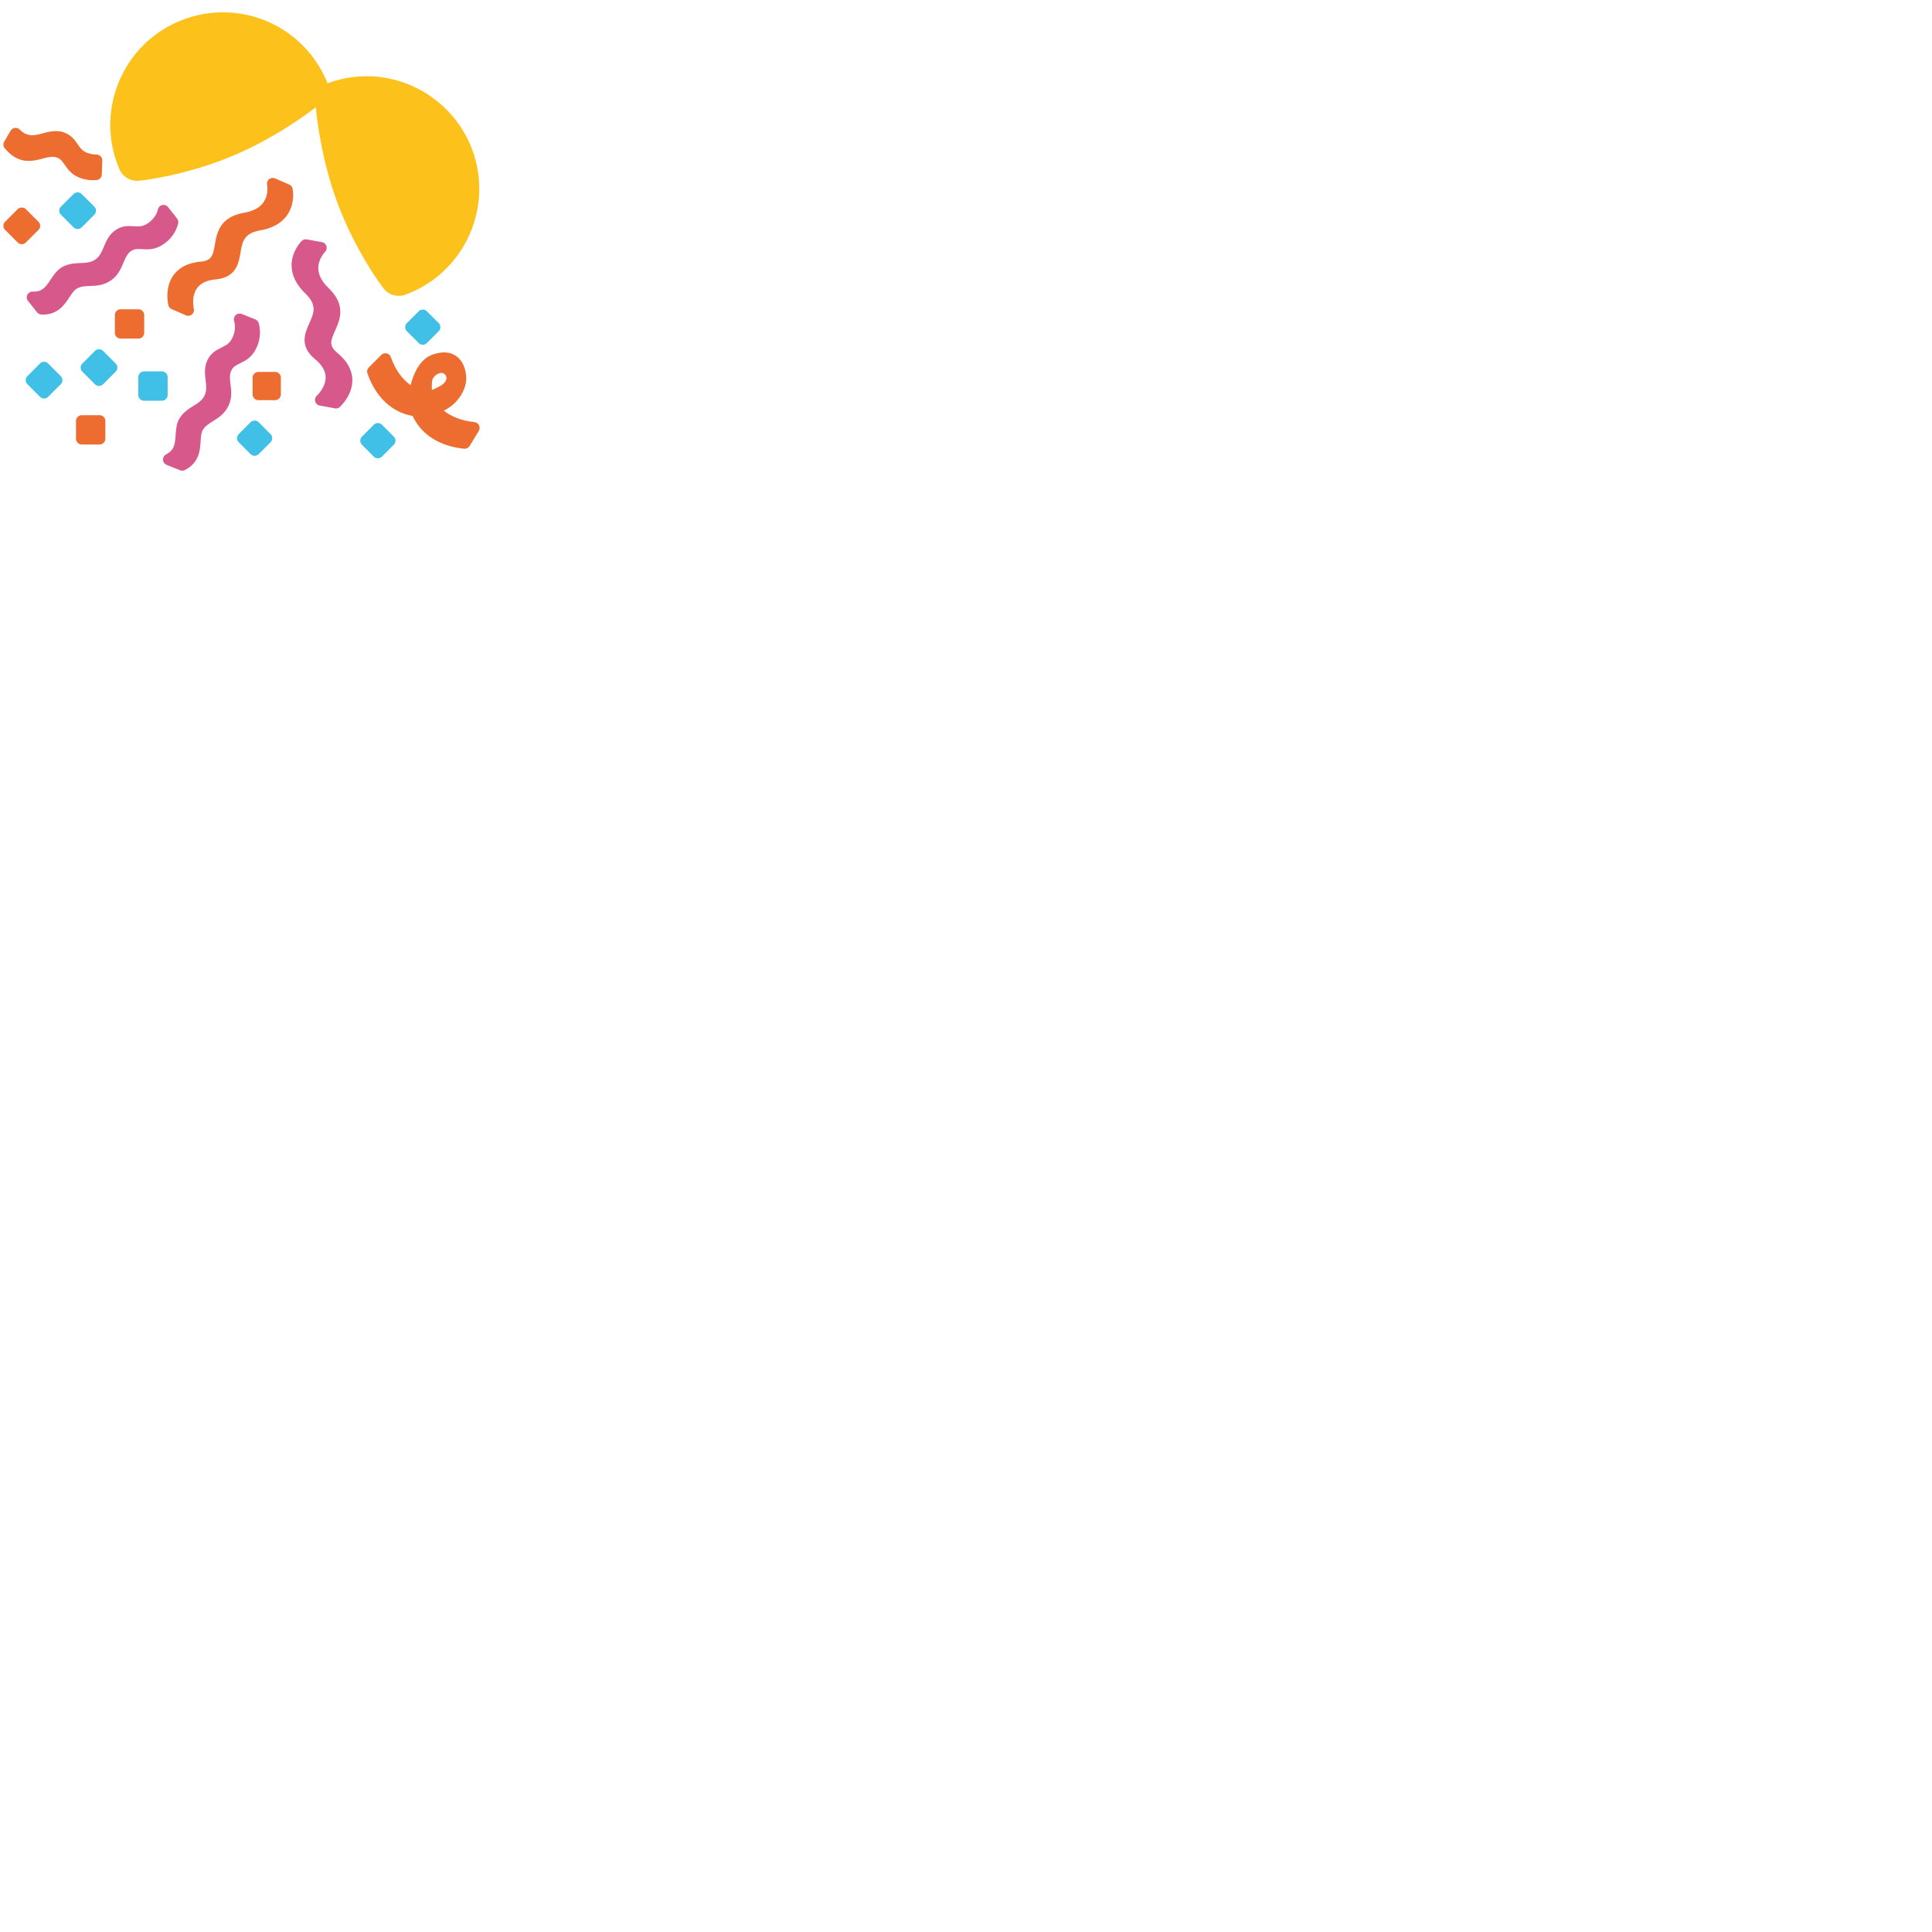 <svg xmlns="http://www.w3.org/2000/svg" version="1.1" viewBox="0 0 512 512" fill="currentColor"><g fill="#fcc21b"><path d="M97.17 20.21c-3.5 0-6.94.61-10.25 1.83a5.105 5.105 0 0 0-3.34 5.13c.04.55.96 13.52 5.85 26.59c4.89 13.09 11.9 22.26 12.2 22.65a5.09 5.09 0 0 0 5.79 1.68c15.45-5.66 23.42-22.83 17.77-38.28c-4.29-11.72-15.55-19.6-28.02-19.6"/><path d="M59.07 3.27c-4.03 0-7.97.81-11.7 2.4c-7.33 3.12-13 8.92-15.98 16.32c-2.97 7.4-2.88 15.5.25 22.83c.8 1.9 2.67 3.1 4.69 3.1c.17 0 .33-.01.49-.02c.49-.05 11.97-1.21 24.87-6.61c12.87-5.38 22.96-13.59 23.38-13.94a5.093 5.093 0 0 0 1.45-5.95A29.8 29.8 0 0 0 59.07 3.27"/></g><path fill="#ed6c30" d="M77.53 49.99c-.1-.49-.44-.89-.88-1.08l-3.75-1.63c-.53-.23-1.14-.14-1.58.21c-.45.37-.65.95-.53 1.51c0 .02.47 2.47-.9 4.52c-.99 1.47-2.73 2.43-5.18 2.86c-6.52 1.15-7.25 5.38-7.77 8.46c-.5 2.92-.85 4.23-3.81 4.51c-3.29.31-5.71 1.54-7.2 3.66c-2.39 3.38-1.34 7.71-1.3 7.89c.11.46.44.84.88 1.03l3.75 1.63c.2.09.41.13.61.13a1.53 1.53 0 0 0 1.49-1.89c0-.03-.74-3.18.84-5.4c.96-1.34 2.63-2.14 4.98-2.36c5.43-.52 6.07-4.29 6.54-7.04c.5-2.9.88-5.19 5.28-5.96c3.3-.58 5.72-1.98 7.19-4.17c2.1-3.16 1.38-6.73 1.34-6.88"/><path fill="#d7598b" d="M89.43 93.54c-2.3-1.89-1.86-3.16-.65-5.87c1.29-2.85 3.05-6.77-1.73-11.36c-1.78-1.71-2.69-3.48-2.7-5.24c-.02-2.49 1.76-4.27 1.77-4.29c.41-.4.56-.99.4-1.54c-.17-.55-.62-.96-1.19-1.06l-4.02-.74c-.48-.09-.98.06-1.34.4c-.1.11-2.71 2.67-2.7 6.46c0 2.63 1.24 5.14 3.64 7.47c3.22 3.09 2.27 5.21 1.06 7.9c-1.14 2.55-2.71 6.03 1.5 9.49c1.83 1.5 2.78 3.09 2.82 4.74c.08 2.73-2.29 4.93-2.31 4.94c-.44.39-.6 1-.45 1.55c.16.57.62.99 1.2 1.09l4.02.74c.09.02.18.03.27.03c.37 0 .74-.14 1.03-.39c.14-.13 3.43-3.13 3.33-7.27c-.08-2.58-1.4-4.95-3.95-7.05m-21.86-.6c2.22-3.85 1-7.27.95-7.42c-.15-.4-.46-.73-.87-.88l-3.58-1.44c-.55-.22-1.19-.1-1.62.32c-.43.41-.59 1.05-.39 1.62c.03.09.76 2.28-.72 4.83c-.68 1.16-1.54 1.59-2.64 2.13c-1.25.61-2.81 1.37-3.75 3.39c-.88 1.88-.65 3.7-.46 5.31c.18 1.47.33 2.73-.27 3.98c-.63 1.34-1.71 2.01-2.96 2.79c-1.24.77-2.64 1.64-3.65 3.25c-.86 1.37-.96 2.93-1.06 4.45c-.17 2.47-.37 4.04-2.52 5.14c-.53.27-.86.83-.84 1.43c.03.6.4 1.13.96 1.35l3.58 1.44c.18.08.38.11.57.11c.24 0 .47-.06.69-.17c3.8-1.93 4.03-5.24 4.18-7.66c.08-1.19.15-2.31.61-3.02c.63-1.02 1.59-1.6 2.68-2.29c1.45-.91 3.08-1.92 4.1-4.07c.98-2.06.75-3.98.53-5.67c-.17-1.37-.31-2.56.2-3.64c.46-1 1.11-1.35 2.32-1.94c1.27-.62 2.83-1.37 3.96-3.34M23.85 75.79c1.7-.06 3.63-.14 5.58-1.5c1.87-1.31 2.61-3.08 3.28-4.66c.54-1.28 1-2.38 1.98-3.07c1-.7 1.93-.6 2.97-.53c.41.03.83.05 1.24.05c.91 0 2.29-.1 3.84-1c3.84-2.23 4.47-5.82 4.5-5.97c.07-.42-.05-.86-.31-1.2l-2.4-3.03c-.37-.47-1-.68-1.58-.53c-.58.15-1.02.63-1.12 1.23c-.01.02-.45 2.33-3.02 3.82c-.71.42-1.38.59-2.3.59c-.35 0-.7-.02-1.05-.04c-.4-.03-.79-.05-1.19-.05c-1 0-2.32.13-3.74 1.14c-1.7 1.2-2.4 2.89-3.03 4.39c-.57 1.36-1.07 2.53-2.21 3.33c-1.21.84-2.48.89-3.95.95c-1.45.06-3.1.12-4.78 1.02c-1.42.77-2.29 2.07-3.12 3.33c-1.32 2-2.24 3.22-4.44 3.22l-.3-.01c-.58-.03-1.16.29-1.44.83c-.27.53-.21 1.18.17 1.65l2.4 3.03c.28.34.69.55 1.12.57c.15.01.3.02.45.02c3.95 0 5.71-2.65 6.99-4.59c.65-.99 1.28-1.93 2.02-2.33c1.03-.57 2.15-.61 3.44-.66"/><path fill="#ed6c30" d="M38.22 88.2v-4.71c0-.85-.69-1.53-1.53-1.53h-4.72c-.84 0-1.53.68-1.53 1.53v4.71c0 .85.68 1.53 1.53 1.53h4.72c.85 0 1.53-.69 1.53-1.53"/><path fill="#40c0e7" d="m19.49 51.42l-3.33 3.33c-.6.6-.6 1.57 0 2.16l3.33 3.34c.3.29.69.45 1.08.45c.4 0 .79-.15 1.08-.45l3.34-3.34c.6-.6.6-1.56 0-2.16l-3.34-3.33c-.6-.6-1.57-.6-2.16 0"/><path fill="#ed6c30" d="M10.19 60.93c.29-.29.45-.67.45-1.08c0-.4-.16-.79-.45-1.08l-3.34-3.34c-.57-.57-1.59-.57-2.16 0l-3.33 3.34c-.29.29-.46.68-.46 1.08c0 .41.17.79.46 1.08l3.33 3.33a1.523 1.523 0 0 0 2.16 0z"/><path fill="#40c0e7" d="M27.33 93c-.57-.58-1.59-.58-2.17 0l-3.33 3.33c-.6.6-.6 1.57 0 2.17l3.33 3.33a1.523 1.523 0 0 0 2.16 0l3.33-3.33c.6-.6.6-1.57 0-2.17zm41.24 18.91c-.6-.6-1.57-.6-2.17 0l-3.13 3.13c-.6.6-.6 1.57 0 2.17l3.13 3.13a1.523 1.523 0 0 0 2.16 0l3.13-3.13c.6-.6.6-1.57 0-2.17zm42.39-21a1.523 1.523 0 0 0 2.16 0l3.14-3.13c.59-.6.59-1.56 0-2.16l-3.14-3.13c-.6-.6-1.57-.6-2.16 0l-3.13 3.13c-.6.6-.6 1.56 0 2.16zm-9.74 21.66c-.59-.6-1.57-.6-2.17 0l-3.13 3.13c-.59.6-.59 1.57 0 2.17l3.13 3.13c.3.29.7.45 1.09.45c.39 0 .78-.15 1.08-.45l3.13-3.13c.6-.6.6-1.57 0-2.17zm-56.79-7.91v-4.71c0-.84-.69-1.53-1.53-1.53h-4.72c-.85 0-1.53.69-1.53 1.53v4.71c0 .85.68 1.53 1.53 1.53h4.72c.84 0 1.53-.69 1.53-1.53"/><path fill="#ed6c30" d="M72.9 98.56h-4.43c-.84 0-1.53.68-1.53 1.53v4.43c0 .84.69 1.53 1.53 1.53h4.43c.84 0 1.53-.69 1.53-1.53v-4.43c0-.85-.68-1.53-1.53-1.53m-46.51 11.47h-4.72c-.84 0-1.53.69-1.53 1.53v4.71c0 .84.69 1.53 1.53 1.53h4.72c.85 0 1.53-.69 1.53-1.53v-4.71c0-.85-.68-1.53-1.53-1.53"/><path fill="#40c0e7" d="M12.76 96.33c-.59-.6-1.56-.6-2.16 0l-3.33 3.34c-.3.29-.45.67-.45 1.08c0 .41.16.8.45 1.08l3.33 3.33a1.523 1.523 0 0 0 2.16 0l3.33-3.33c.6-.6.6-1.57 0-2.16z"/><path fill="#ed6c30" d="M5.57 42.37c1.92.57 4.03.14 5.69-.33c1.32-.37 2.56-.67 3.63-.35c1.06.3 1.51.9 2.27 2c.79 1.14 1.77 2.56 3.89 3.39c1.16.45 2.36.69 3.55.69c.36 0 .69-.02 1.01-.05c.75-.08 1.34-.71 1.37-1.46l.14-3.72c.02-.41-.17-.82-.46-1.12c-.29-.3-.73-.47-1.14-.47c-.86 0-1.67-.15-2.47-.47c-1.25-.49-1.8-1.28-2.49-2.29c-.8-1.15-1.79-2.57-3.92-3.2c-1.77-.52-3.67-.12-5.31.34c-1.42.4-2.76.71-3.99.34c-.77-.23-1.42-.64-2.13-1.35c-.34-.32-.82-.49-1.28-.42c-.47.06-.88.34-1.12.75l-1.7 2.9c-.33.57-.27 1.28.17 1.78c1 1.14 2.25 2.42 4.29 3.04m120.8 69.71c-.31-.19-.57-.21-.86-.25c-3.15-.33-5.88-1.39-7.9-3.01c4.42-2.18 6.16-6.4 5.93-8.97c0-.1-.01-.23-.03-.36c-.33-3.71-2.61-6.1-5.81-6.1c-.79 0-1.63.14-2.56.42c-1.17.35-4.55 1.38-6.33 8.26c-2.23-1.58-4.03-4.08-5.16-7.24c-.1-.29-.18-.53-.44-.78c-.57-.57-1.58-.57-2.16 0l-3.31 3.32c-.57.57-.6 1.47-.08 2.07c-.15-.18-.21-.31-.2-.27c2.18 6.16 6.5 10.15 11.9 11.05c2.21 4.86 7.03 8 13.49 8.68c.1.02.19.02.29.02c.51 0 1.02-.26 1.31-.73l2.44-3.99c.42-.74.19-1.68-.52-2.12m-9.83-9.71c-.73.4-1.46.73-2.09.97c-.04-.68-.04-1.5.06-2.34c.08-1.03 1.36-2.17 2.45-2.17c.27 0 .51.07.72.21c.42.27.66.73.64 1.21c-.03.75-.66 1.5-1.78 2.12"/></svg>